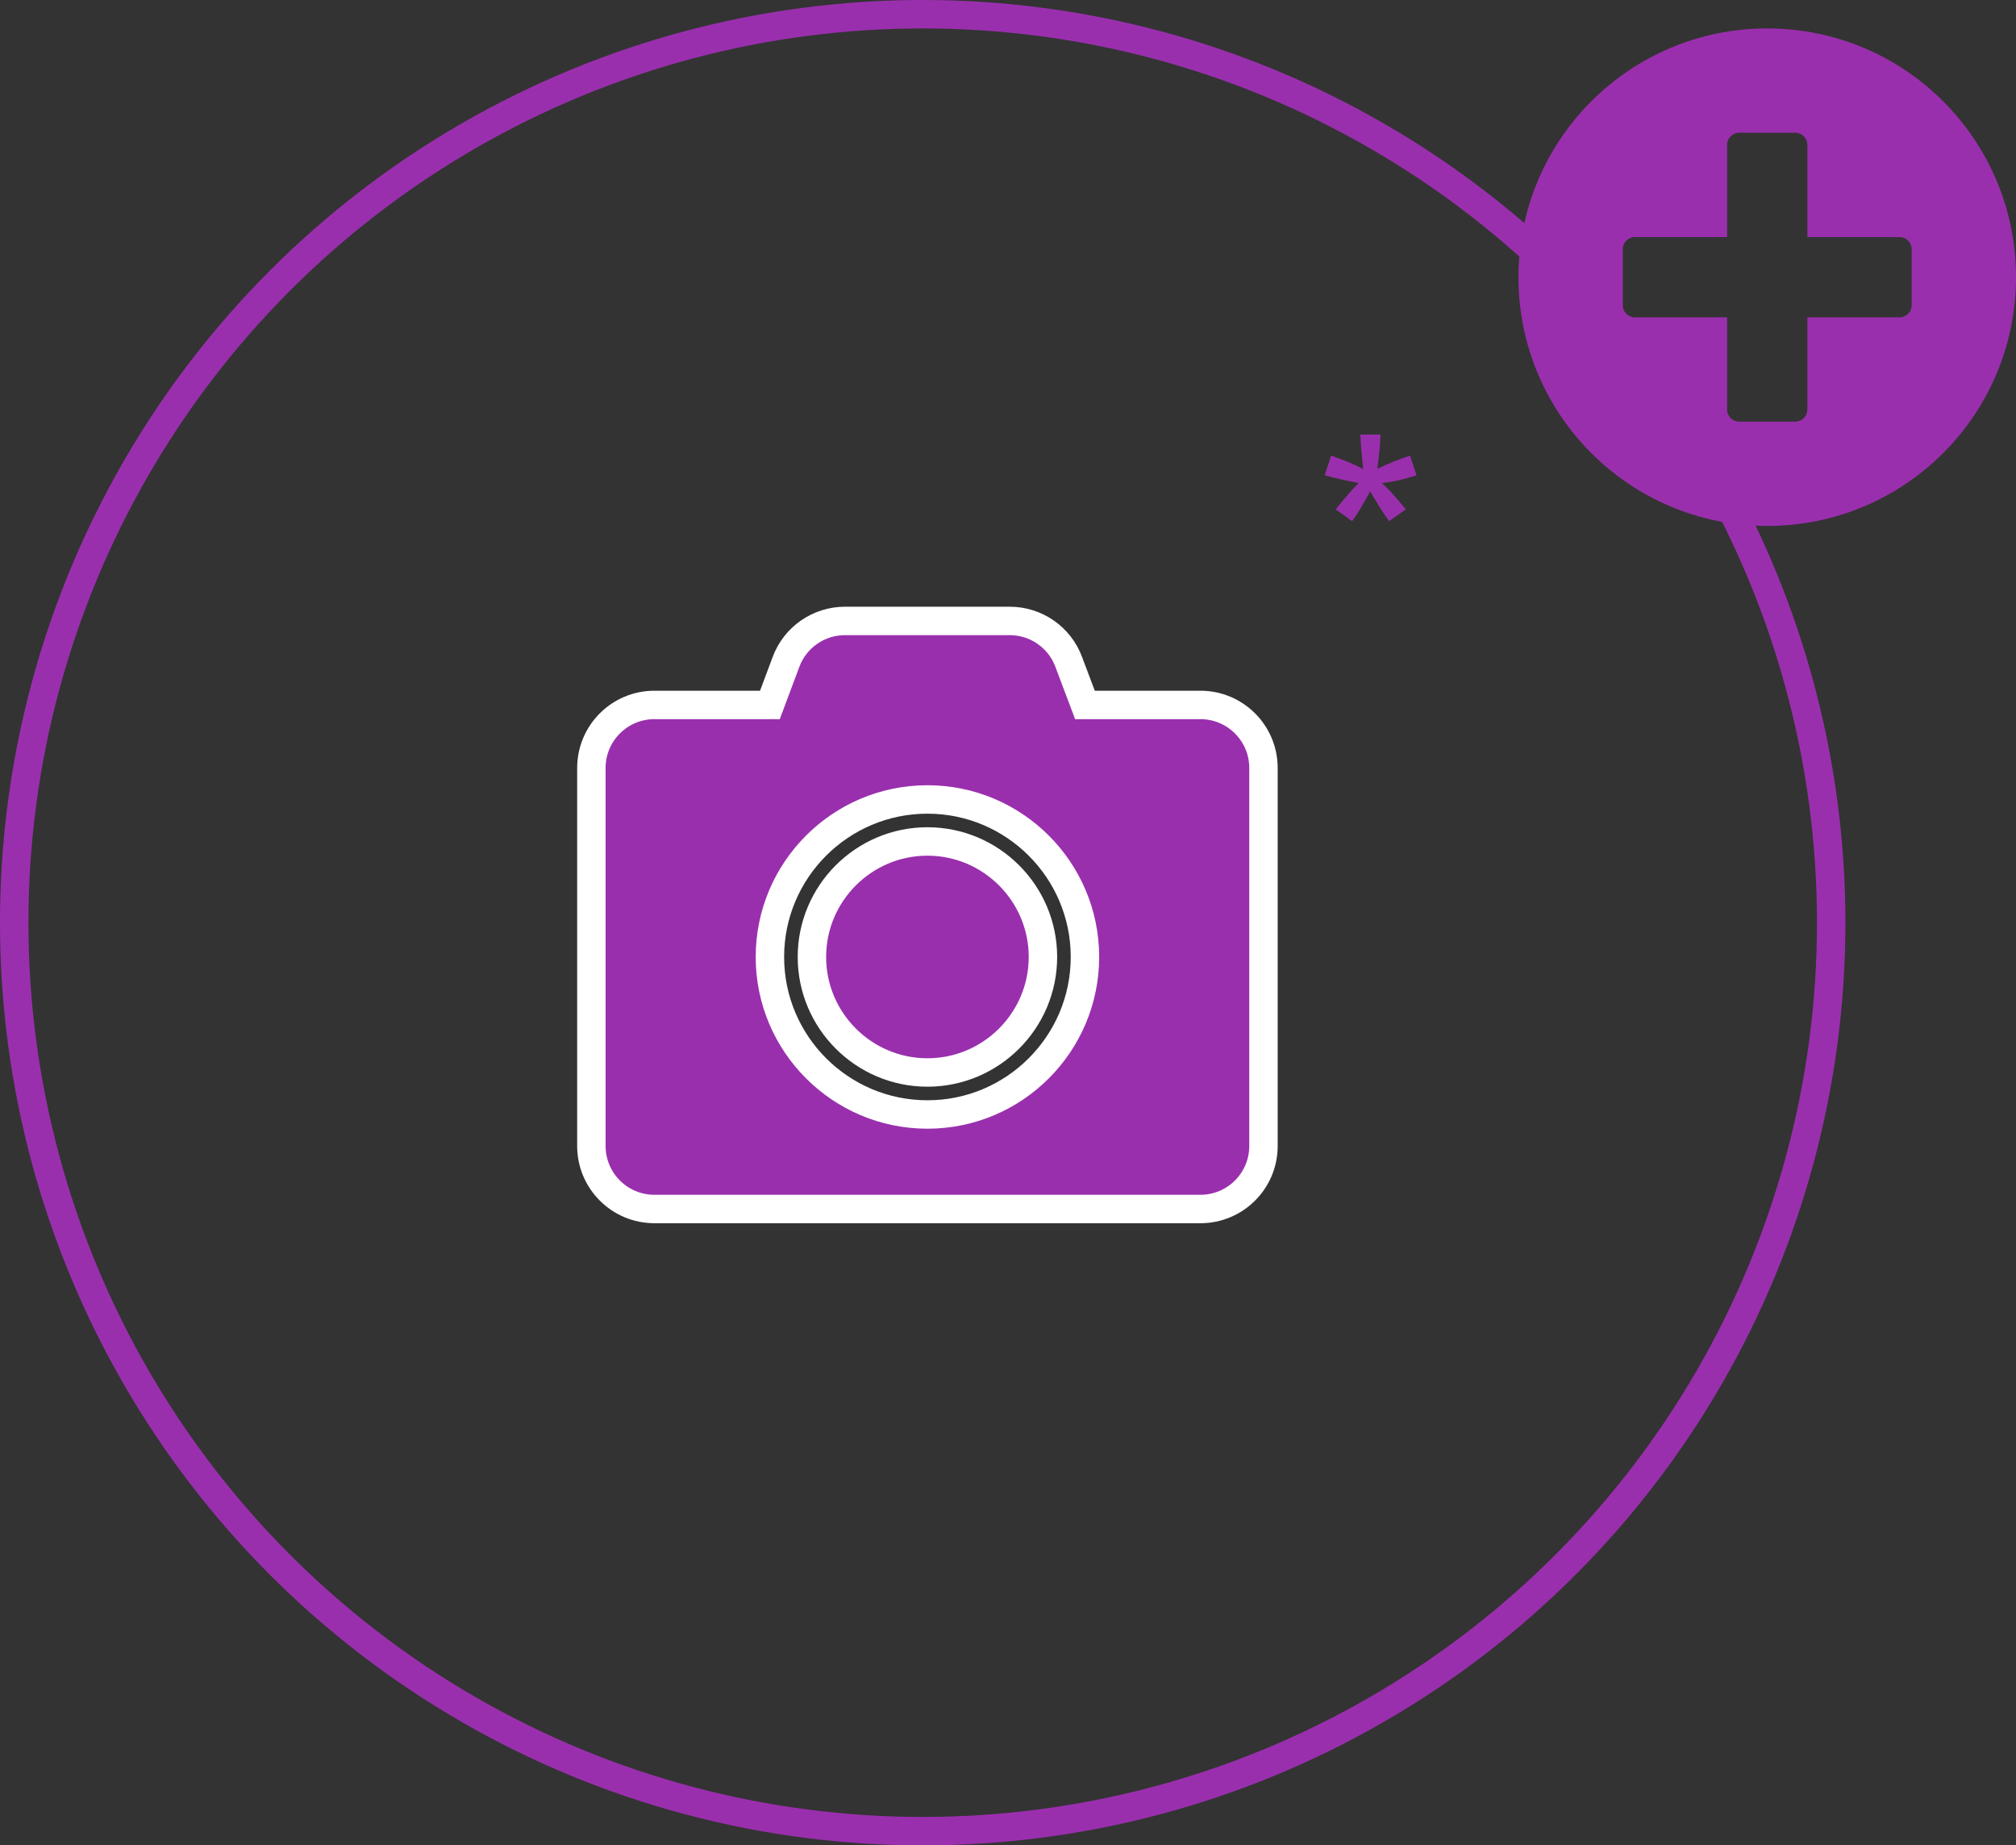 <?xml version="1.0" encoding="UTF-8"?>
<svg xmlns="http://www.w3.org/2000/svg" width="141.82" height="129.82" viewBox="123.0 76 141.82 129.82" preserveAspectRatio="none">
    <rect x="123.0" y="76" width="141.82" height="129.82" fill="#333333" stroke="none"/>
    <g>
        <defs>
            <path id="s-Path_12-32ba6" d="M218.7 106.567 C218.706 107.01 218.772 107.82 218.895 108.999 C218.426 108.732 217.675 108.416 216.639 108.051 L216.19 109.438 C216.945 109.64 217.743 109.822 218.583 109.985 C218.257 110.284 217.717 110.9 216.962 111.831 L218.114 112.661 C218.479 112.179 218.902 111.479 219.383 110.561 C219.898 111.446 220.344 112.146 220.721 112.661 L221.893 111.831 C221.171 110.945 220.611 110.33 220.214 109.985 C221.008 109.894 221.818 109.711 222.645 109.438 L222.196 108.051 C221.33 108.338 220.562 108.65 219.891 108.989 C220.022 108.019 220.096 107.211 220.116 106.567 Z "></path>
        </defs>
        <g style="mix-blend-mode:normal">
            <use xmlns:xlink="http://www.w3.org/1999/xlink" xlink:href="#s-Path_12-32ba6" fill="#9A2FAE" fill-opacity="1.0"></use>
        </g>
    </g>
    <g>
        <defs>
            <ellipse cx="187.91" cy="140.91" rx="63.91" ry="63.91" id="s-Ellipse_3-32ba6-path"></ellipse>
        </defs>
        <g style="mix-blend-mode:normal">
            <use xmlns:xlink="http://www.w3.org/1999/xlink" xlink:href="#s-Ellipse_3-32ba6-path" fill="none" stroke-width="2.0" stroke="#9A2FAE"></use>
        </g>
    </g>
    <g>
        <defs>
            <path id="s-Path_3-32ba6" d="M211.882 130.025 L211.882 156.62 C211.882 159.067 209.897 161.052 207.449 161.052 L169.035 161.052 C166.588 161.052 164.602 159.067 164.602 156.62 L164.602 130.025 C164.602 127.578 166.588 125.592 169.035 125.592 L177.161 125.592 L178.297 122.554 C178.943 120.827 180.596 119.682 182.443 119.682 L194.032 119.682 C195.879 119.682 197.532 120.827 198.178 122.554 L199.323 125.592 L207.449 125.592 C209.897 125.592 211.882 127.578 211.882 130.025 Z M199.323 143.322 C199.323 137.209 194.355 132.241 188.242 132.241 C182.129 132.241 177.161 137.209 177.161 143.322 C177.161 149.435 182.129 154.403 188.242 154.403 C194.355 154.403 199.323 149.435 199.323 143.322 Z M196.368 143.322 C196.368 147.801 192.721 151.448 188.242 151.448 C183.763 151.448 180.116 147.801 180.116 143.322 C180.116 138.844 183.763 135.196 188.242 135.196 C192.721 135.196 196.368 138.844 196.368 143.322 Z "></path>
        </defs>
        <g style="mix-blend-mode:normal">
            <use xmlns:xlink="http://www.w3.org/1999/xlink" xlink:href="#s-Path_3-32ba6" fill="#9A2FAE" fill-opacity="1.0" stroke-width="2.0" stroke="#FFFFFF" stroke-linecap="butt"></use>
        </g>
    </g>
    <g>
        <defs>
            <path id="s-Path_11-32ba6" d="M247.32 78.0 C237.653 78.0 229.82 85.833 229.82 95.5 C229.82 105.167 237.653 113.0 247.32 113.0 C256.987 113.0 264.82 105.167 264.82 95.5 C264.82 85.833 256.987 78.0 247.32 78.0 Z M257.481 97.476 C257.481 97.942 257.1 98.323 256.635 98.323 L250.143 98.323 L250.143 104.815 C250.143 105.28 249.762 105.661 249.296 105.661 L245.344 105.661 C244.879 105.661 244.497 105.28 244.497 104.815 L244.497 98.323 L238.006 98.323 C237.54 98.323 237.159 97.942 237.159 97.476 L237.159 93.524 C237.159 93.058 237.54 92.677 238.006 92.677 L244.497 92.677 L244.497 86.185 C244.497 85.72 244.879 85.339 245.344 85.339 L249.296 85.339 C249.762 85.339 250.143 85.72 250.143 86.185 L250.143 92.677 L256.635 92.677 C257.1 92.677 257.481 93.058 257.481 93.524 L257.481 97.476 Z "></path>
        </defs>
        <g style="mix-blend-mode:normal">
            <use xmlns:xlink="http://www.w3.org/1999/xlink" xlink:href="#s-Path_11-32ba6" fill="#9A2FAE" fill-opacity="1.0"></use>
        </g>
    </g>
</svg>